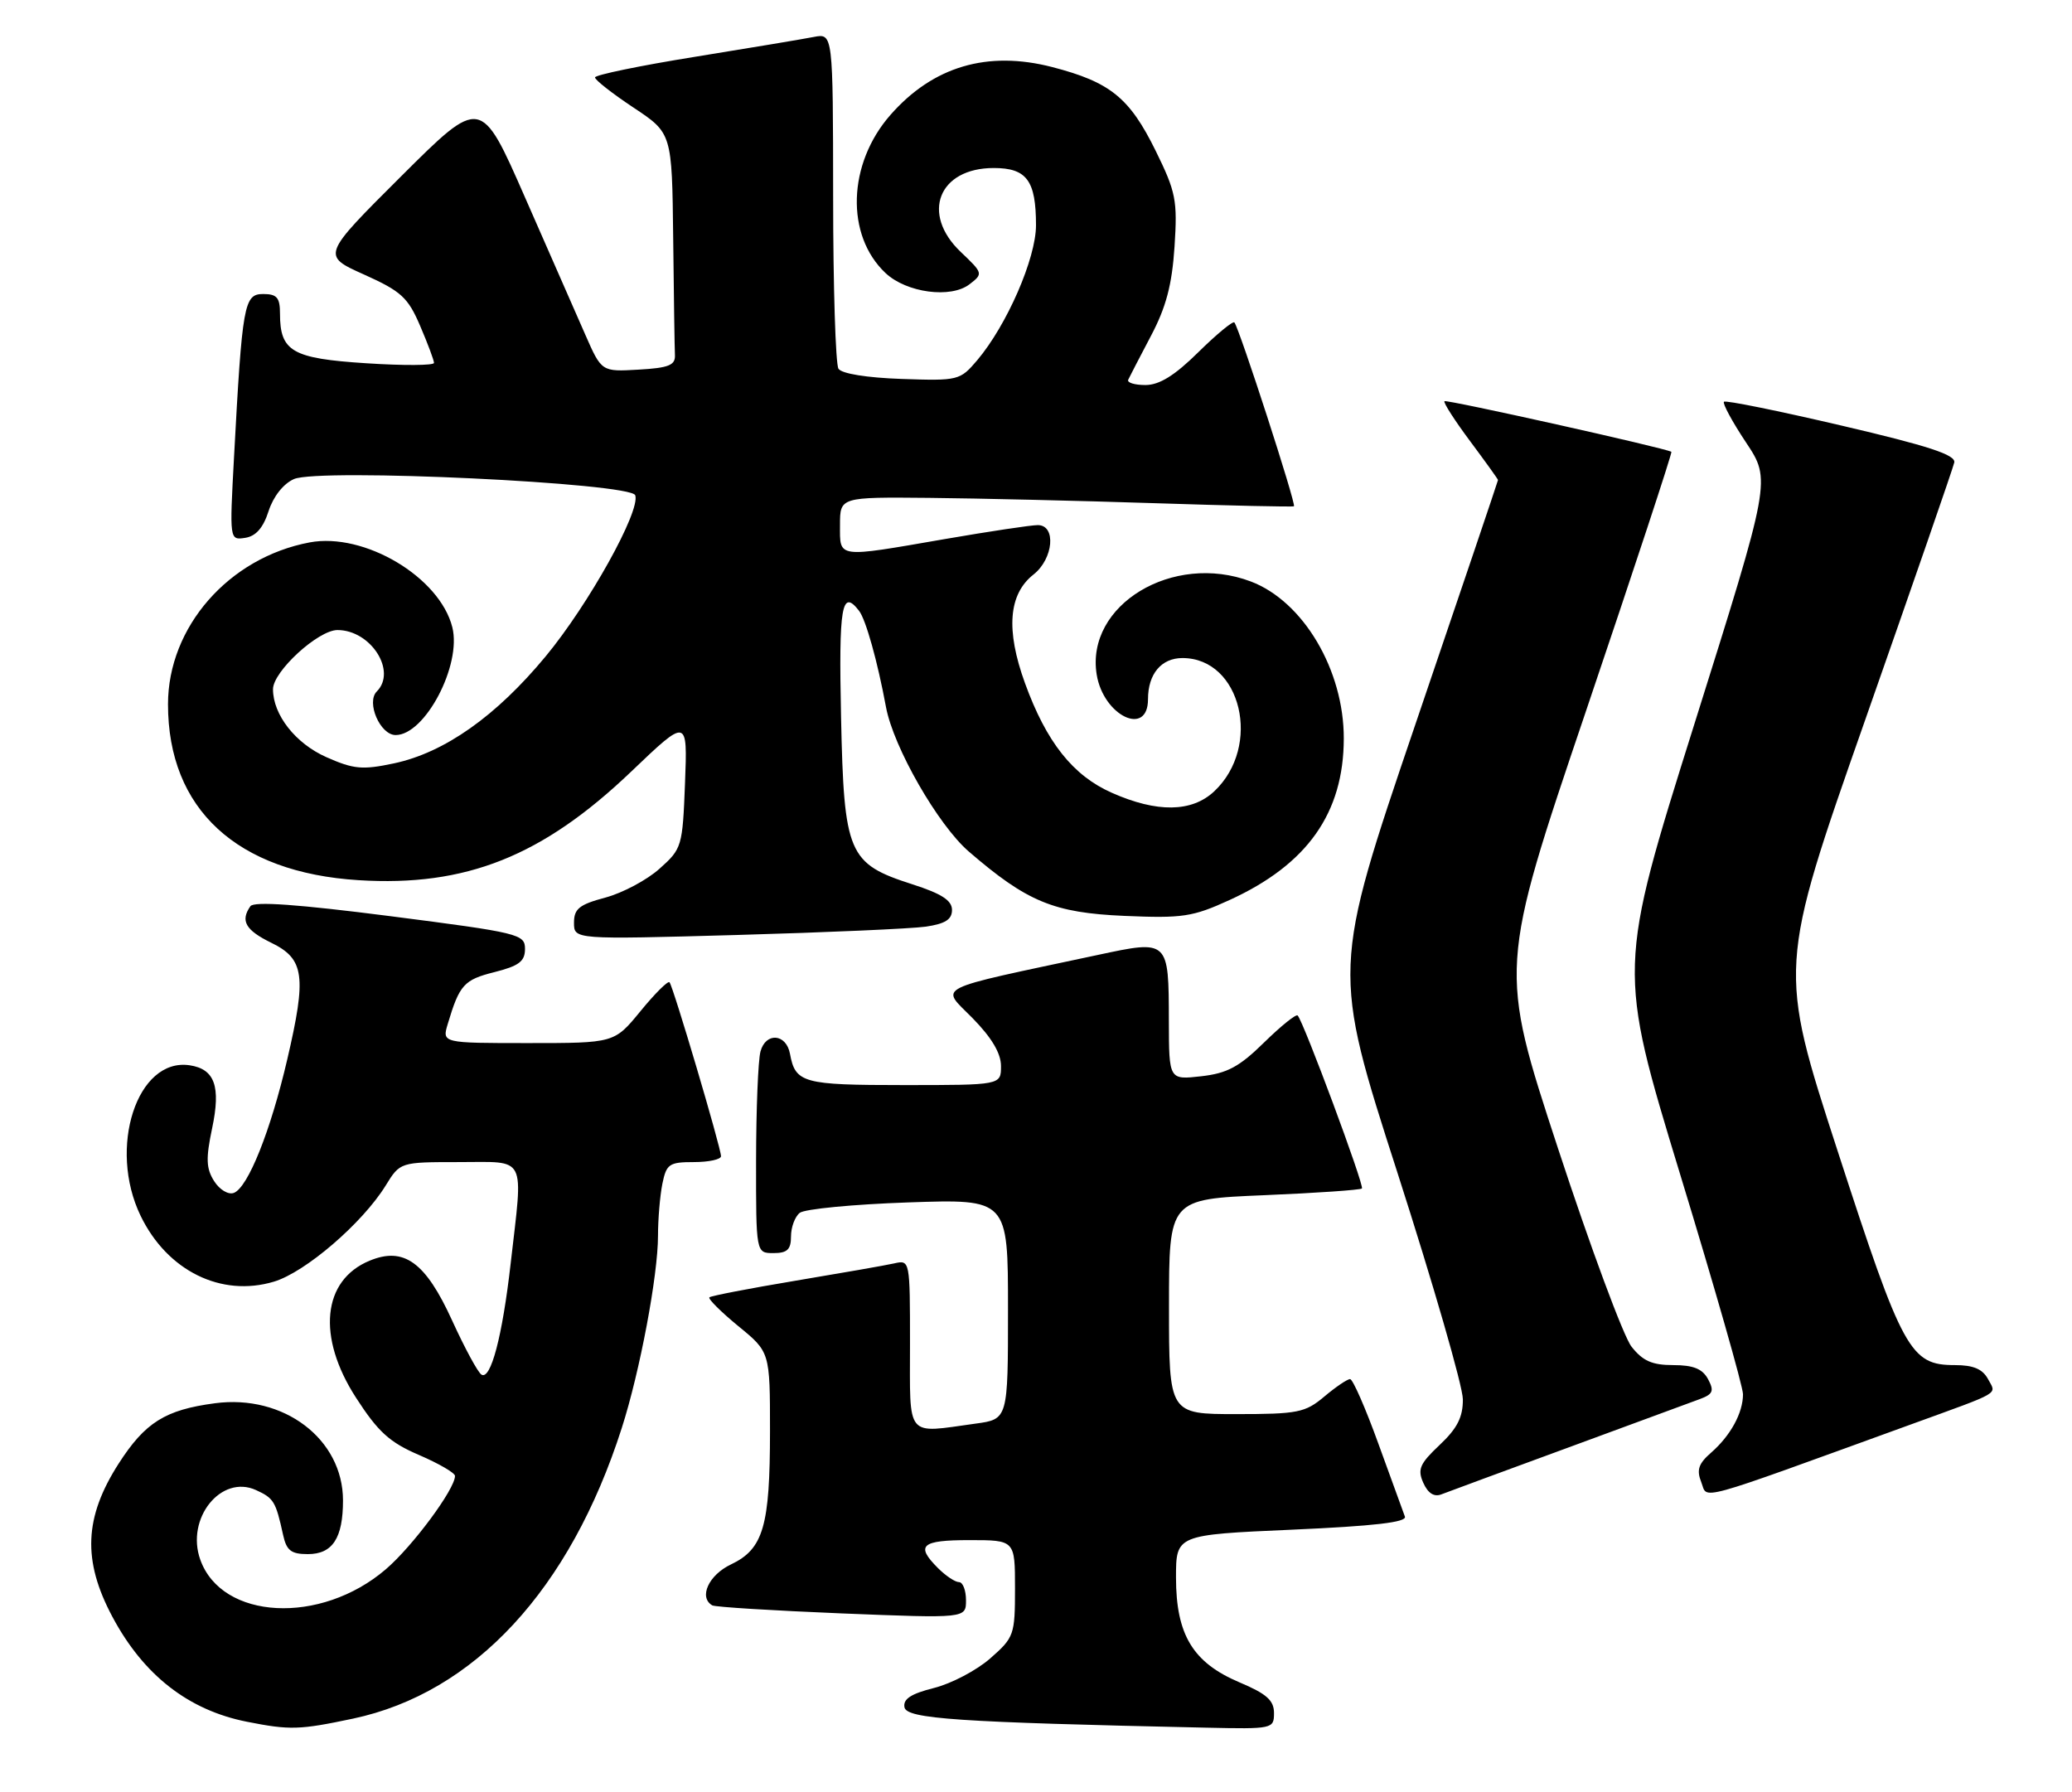 <?xml version="1.0" encoding="UTF-8" standalone="no"?>
<!DOCTYPE svg PUBLIC "-//W3C//DTD SVG 1.1//EN" "http://www.w3.org/Graphics/SVG/1.1/DTD/svg11.dtd" >
<svg xmlns="http://www.w3.org/2000/svg" xmlns:xlink="http://www.w3.org/1999/xlink" version="1.1" viewBox="0 0 296 256">
 <g >
 <path fill="currentColor"
d=" M 50.43 245.50 C 67.77 241.82 81.43 227.06 88.82 204.00 C 91.41 195.94 94.00 182.19 94.00 176.51 C 94.00 174.17 94.28 170.84 94.62 169.12 C 95.20 166.27 95.59 166.00 99.12 166.00 C 101.26 166.00 103.00 165.62 103.00 165.16 C 103.00 163.97 96.14 140.81 95.64 140.31 C 95.41 140.08 93.54 141.94 91.49 144.45 C 87.76 149.00 87.76 149.00 75.45 149.00 C 63.14 149.00 63.14 149.00 63.97 146.25 C 65.64 140.67 66.28 139.96 70.61 138.87 C 74.14 137.98 75.00 137.33 75.00 135.55 C 75.00 133.44 74.19 133.24 55.75 130.87 C 42.56 129.18 36.27 128.73 35.77 129.45 C 34.31 131.54 35.07 132.87 38.75 134.67 C 43.49 136.98 43.82 139.41 41.03 151.36 C 38.65 161.57 35.43 169.62 33.41 170.40 C 32.62 170.70 31.38 169.96 30.59 168.72 C 29.45 166.92 29.39 165.49 30.30 161.19 C 31.57 155.18 30.68 152.71 27.09 152.17 C 19.58 151.06 15.38 163.96 20.09 173.68 C 23.89 181.53 31.60 185.34 39.13 183.08 C 43.63 181.73 51.77 174.73 55.09 169.36 C 57.16 166.00 57.16 166.00 65.58 166.00 C 75.36 166.00 74.75 164.80 72.95 180.50 C 71.77 190.88 70.11 197.18 68.78 196.36 C 68.27 196.05 66.39 192.57 64.59 188.63 C 60.79 180.29 57.70 178.05 52.79 180.09 C 46.04 182.88 45.24 190.97 50.86 199.66 C 54.01 204.54 55.66 206.04 59.86 207.84 C 62.69 209.06 65.00 210.40 65.00 210.83 C 65.00 212.72 58.94 220.89 55.11 224.17 C 45.79 232.15 31.68 231.41 28.61 222.79 C 26.51 216.91 31.58 210.58 36.57 212.85 C 39.11 214.01 39.39 214.46 40.44 219.25 C 40.93 221.49 41.58 222.00 43.98 222.00 C 47.51 222.00 49.00 219.72 49.00 214.32 C 48.99 205.56 40.53 199.14 30.70 200.45 C 23.60 201.39 20.73 203.19 16.95 209.07 C 12.02 216.76 11.77 222.91 16.05 230.94 C 20.50 239.29 26.92 244.30 35.30 245.95 C 41.42 247.16 42.77 247.12 50.43 245.50 Z  M 182.00 244.70 C 182.00 242.89 180.94 241.95 177.05 240.31 C 170.42 237.50 168.01 233.53 168.00 225.37 C 168.00 219.24 168.00 219.24 184.57 218.51 C 196.30 217.99 201.00 217.45 200.70 216.64 C 200.46 216.01 198.76 211.34 196.92 206.25 C 195.08 201.16 193.26 197.00 192.87 197.00 C 192.47 197.00 190.82 198.12 189.18 199.50 C 186.46 201.79 185.39 202.00 176.61 202.00 C 167.00 202.00 167.00 202.00 167.00 186.65 C 167.00 171.30 167.00 171.30 180.59 170.73 C 188.06 170.42 194.35 169.98 194.56 169.77 C 194.94 169.39 186.23 145.94 185.38 145.06 C 185.15 144.82 182.99 146.56 180.58 148.92 C 177.04 152.40 175.31 153.32 171.60 153.74 C 167.00 154.26 167.00 154.26 166.98 145.88 C 166.96 134.23 166.97 134.24 156.83 136.41 C 132.80 141.54 134.35 140.76 138.92 145.42 C 141.67 148.22 143.00 150.46 143.00 152.29 C 143.00 155.00 143.00 155.00 129.12 155.00 C 114.69 155.00 113.62 154.71 112.85 150.51 C 112.31 147.64 109.39 147.42 108.64 150.20 C 108.30 151.47 108.02 158.46 108.01 165.75 C 108.00 179.00 108.00 179.00 110.50 179.00 C 112.47 179.00 113.00 178.49 113.00 176.62 C 113.00 175.31 113.56 173.80 114.25 173.25 C 114.94 172.70 121.91 172.03 129.75 171.76 C 144.00 171.27 144.00 171.27 144.00 187.00 C 144.00 202.73 144.00 202.73 139.36 203.36 C 129.28 204.75 130.00 205.62 130.00 191.98 C 130.00 180.03 129.99 179.96 127.75 180.47 C 126.51 180.75 120.15 181.86 113.62 182.95 C 107.08 184.04 101.56 185.11 101.34 185.32 C 101.13 185.54 102.99 187.39 105.47 189.43 C 110.00 193.13 110.00 193.13 110.00 204.42 C 110.00 218.02 109.05 221.27 104.43 223.47 C 101.24 224.98 99.78 228.17 101.75 229.32 C 102.16 229.56 110.49 230.07 120.25 230.47 C 138.00 231.18 138.00 231.18 138.00 228.59 C 138.00 227.17 137.55 226.00 137.00 226.00 C 136.45 226.00 135.10 225.10 134.00 224.00 C 130.75 220.75 131.59 220.00 138.50 220.00 C 145.00 220.00 145.00 220.00 145.00 226.90 C 145.00 233.54 144.87 233.91 141.47 236.89 C 139.54 238.59 135.91 240.50 133.43 241.12 C 130.13 241.95 128.99 242.70 129.21 243.88 C 129.53 245.53 136.77 246.02 172.25 246.79 C 181.82 247.00 182.00 246.96 182.00 244.70 Z  M 224.00 206.79 C 233.07 203.46 241.53 200.34 242.79 199.87 C 244.72 199.16 244.91 198.70 244.01 197.01 C 243.21 195.53 241.91 195.00 239.04 195.00 C 236.02 195.00 234.68 194.41 233.07 192.36 C 231.93 190.91 227.20 178.15 222.56 164.01 C 214.13 138.31 214.13 138.31 226.59 101.51 C 233.44 81.27 238.92 64.63 238.77 64.54 C 237.89 64.00 206.63 57.03 206.35 57.31 C 206.17 57.50 207.81 60.06 210.01 63.01 C 212.20 65.95 214.00 68.45 214.00 68.57 C 214.00 68.68 208.67 84.46 202.14 103.64 C 190.29 138.50 190.29 138.50 199.63 167.50 C 204.76 183.45 208.97 198.02 208.98 199.88 C 209.00 202.43 208.18 204.04 205.66 206.41 C 202.82 209.09 202.47 209.89 203.33 211.82 C 204.00 213.32 204.88 213.87 205.92 213.46 C 206.79 213.12 214.93 210.12 224.00 206.79 Z  M 273.00 203.47 C 286.15 198.69 285.20 199.25 284.01 197.01 C 283.23 195.56 281.91 195.00 279.28 195.00 C 272.88 195.00 271.82 193.07 262.54 164.48 C 254.02 138.26 254.02 138.26 266.44 102.88 C 273.27 83.42 279.01 66.86 279.18 66.07 C 279.42 64.98 275.52 63.70 263.10 60.80 C 254.08 58.69 246.51 57.15 246.28 57.39 C 246.05 57.62 247.46 60.24 249.43 63.20 C 253.01 68.58 253.01 68.58 242.04 103.47 C 231.07 138.37 231.07 138.37 240.03 167.78 C 244.97 183.95 249.00 198.08 249.00 199.16 C 249.00 201.83 247.22 205.08 244.45 207.50 C 242.64 209.08 242.34 209.97 243.04 211.73 C 244.02 214.20 241.53 214.89 273.00 203.47 Z  M 132.25 132.37 C 135.03 131.96 136.00 131.35 136.00 129.98 C 136.00 128.62 134.51 127.66 130.34 126.32 C 121.15 123.37 120.57 122.00 120.15 102.43 C 119.81 86.57 120.24 84.04 122.72 87.25 C 123.69 88.50 125.36 94.47 126.57 101.00 C 127.63 106.73 134.00 117.84 138.40 121.64 C 146.73 128.82 150.52 130.39 160.61 130.83 C 168.94 131.19 170.37 130.98 175.66 128.56 C 186.76 123.49 191.95 116.15 191.97 105.50 C 191.99 95.71 186.18 85.89 178.68 83.06 C 167.56 78.86 155.06 86.41 156.67 96.36 C 157.63 102.26 164.00 105.31 164.00 99.88 C 164.00 96.27 165.91 94.00 168.92 94.00 C 177.32 94.00 180.32 106.59 173.46 113.04 C 170.26 116.04 165.30 116.11 158.84 113.25 C 153.27 110.79 149.48 106.01 146.42 97.57 C 143.67 89.99 144.07 84.88 147.64 82.07 C 150.50 79.82 150.92 75.00 148.25 75.01 C 147.29 75.01 141.32 75.91 135.00 77.00 C 119.39 79.70 120.00 79.78 120.00 75.00 C 120.00 71.00 120.00 71.00 132.75 71.12 C 139.76 71.19 154.28 71.53 165.00 71.88 C 175.72 72.23 184.66 72.43 184.85 72.32 C 185.22 72.12 177.03 46.84 176.34 46.06 C 176.13 45.82 173.81 47.73 171.19 50.31 C 167.81 53.65 165.62 55.00 163.63 55.00 C 162.09 55.00 160.99 54.66 161.17 54.25 C 161.36 53.84 162.82 51.02 164.41 48.00 C 166.59 43.88 167.43 40.68 167.79 35.24 C 168.22 28.60 167.99 27.43 165.09 21.53 C 161.36 13.96 158.61 11.73 150.32 9.58 C 141.07 7.19 133.29 9.48 127.20 16.42 C 121.08 23.39 120.77 33.62 126.51 39.01 C 129.50 41.82 135.83 42.67 138.50 40.61 C 140.47 39.10 140.44 39.02 137.25 35.99 C 131.51 30.53 134.08 24.00 141.96 24.00 C 146.68 24.00 148.00 25.79 148.00 32.18 C 148.00 36.91 143.84 46.45 139.60 51.46 C 137.15 54.34 136.91 54.41 128.81 54.13 C 123.85 53.96 120.22 53.38 119.78 52.67 C 119.37 52.03 119.02 40.98 119.02 28.12 C 119.00 4.75 119.00 4.75 116.25 5.28 C 114.74 5.58 107.09 6.85 99.25 8.12 C 91.41 9.38 85.00 10.71 85.00 11.06 C 85.00 11.42 87.47 13.36 90.50 15.37 C 96.00 19.02 96.00 19.02 96.17 34.01 C 96.26 42.25 96.37 49.79 96.42 50.75 C 96.48 52.17 95.51 52.56 91.22 52.80 C 85.94 53.11 85.94 53.11 83.61 47.80 C 82.32 44.89 78.45 36.05 74.99 28.17 C 68.70 13.83 68.70 13.83 57.32 25.17 C 45.95 36.50 45.95 36.50 51.99 39.21 C 57.31 41.60 58.28 42.48 60.02 46.55 C 61.11 49.09 62.00 51.47 62.00 51.84 C 62.00 52.21 57.65 52.24 52.33 51.89 C 41.74 51.21 40.00 50.21 40.00 44.81 C 40.00 42.51 39.56 42.00 37.60 42.00 C 34.86 42.00 34.61 43.39 33.43 65.33 C 32.79 77.16 32.79 77.17 35.02 76.83 C 36.55 76.60 37.60 75.41 38.37 73.01 C 39.05 70.91 40.49 69.09 42.00 68.43 C 45.58 66.86 90.17 68.98 90.75 70.75 C 91.51 73.02 84.08 86.36 77.95 93.76 C 70.87 102.31 63.51 107.50 56.30 109.04 C 51.77 110.00 50.54 109.89 46.63 108.16 C 42.22 106.21 39.00 102.11 39.00 98.45 C 39.00 95.92 45.45 90.00 48.21 90.00 C 52.97 90.00 56.73 95.87 53.83 98.77 C 52.28 100.32 54.31 105.00 56.52 105.00 C 60.72 105.00 65.97 95.01 64.62 89.61 C 62.82 82.43 52.04 76.02 44.24 77.48 C 32.68 79.65 24.00 89.57 24.00 100.60 C 24.00 115.58 33.83 124.65 51.23 125.73 C 66.55 126.69 77.50 122.32 90.17 110.22 C 98.22 102.53 98.22 102.53 97.86 111.85 C 97.51 120.93 97.42 121.24 94.22 124.09 C 92.42 125.71 88.93 127.56 86.47 128.22 C 82.75 129.21 82.00 129.82 82.00 131.81 C 82.00 134.21 82.00 134.21 105.25 133.56 C 118.04 133.20 130.19 132.66 132.25 132.37 Z "/>
</g>
</svg>